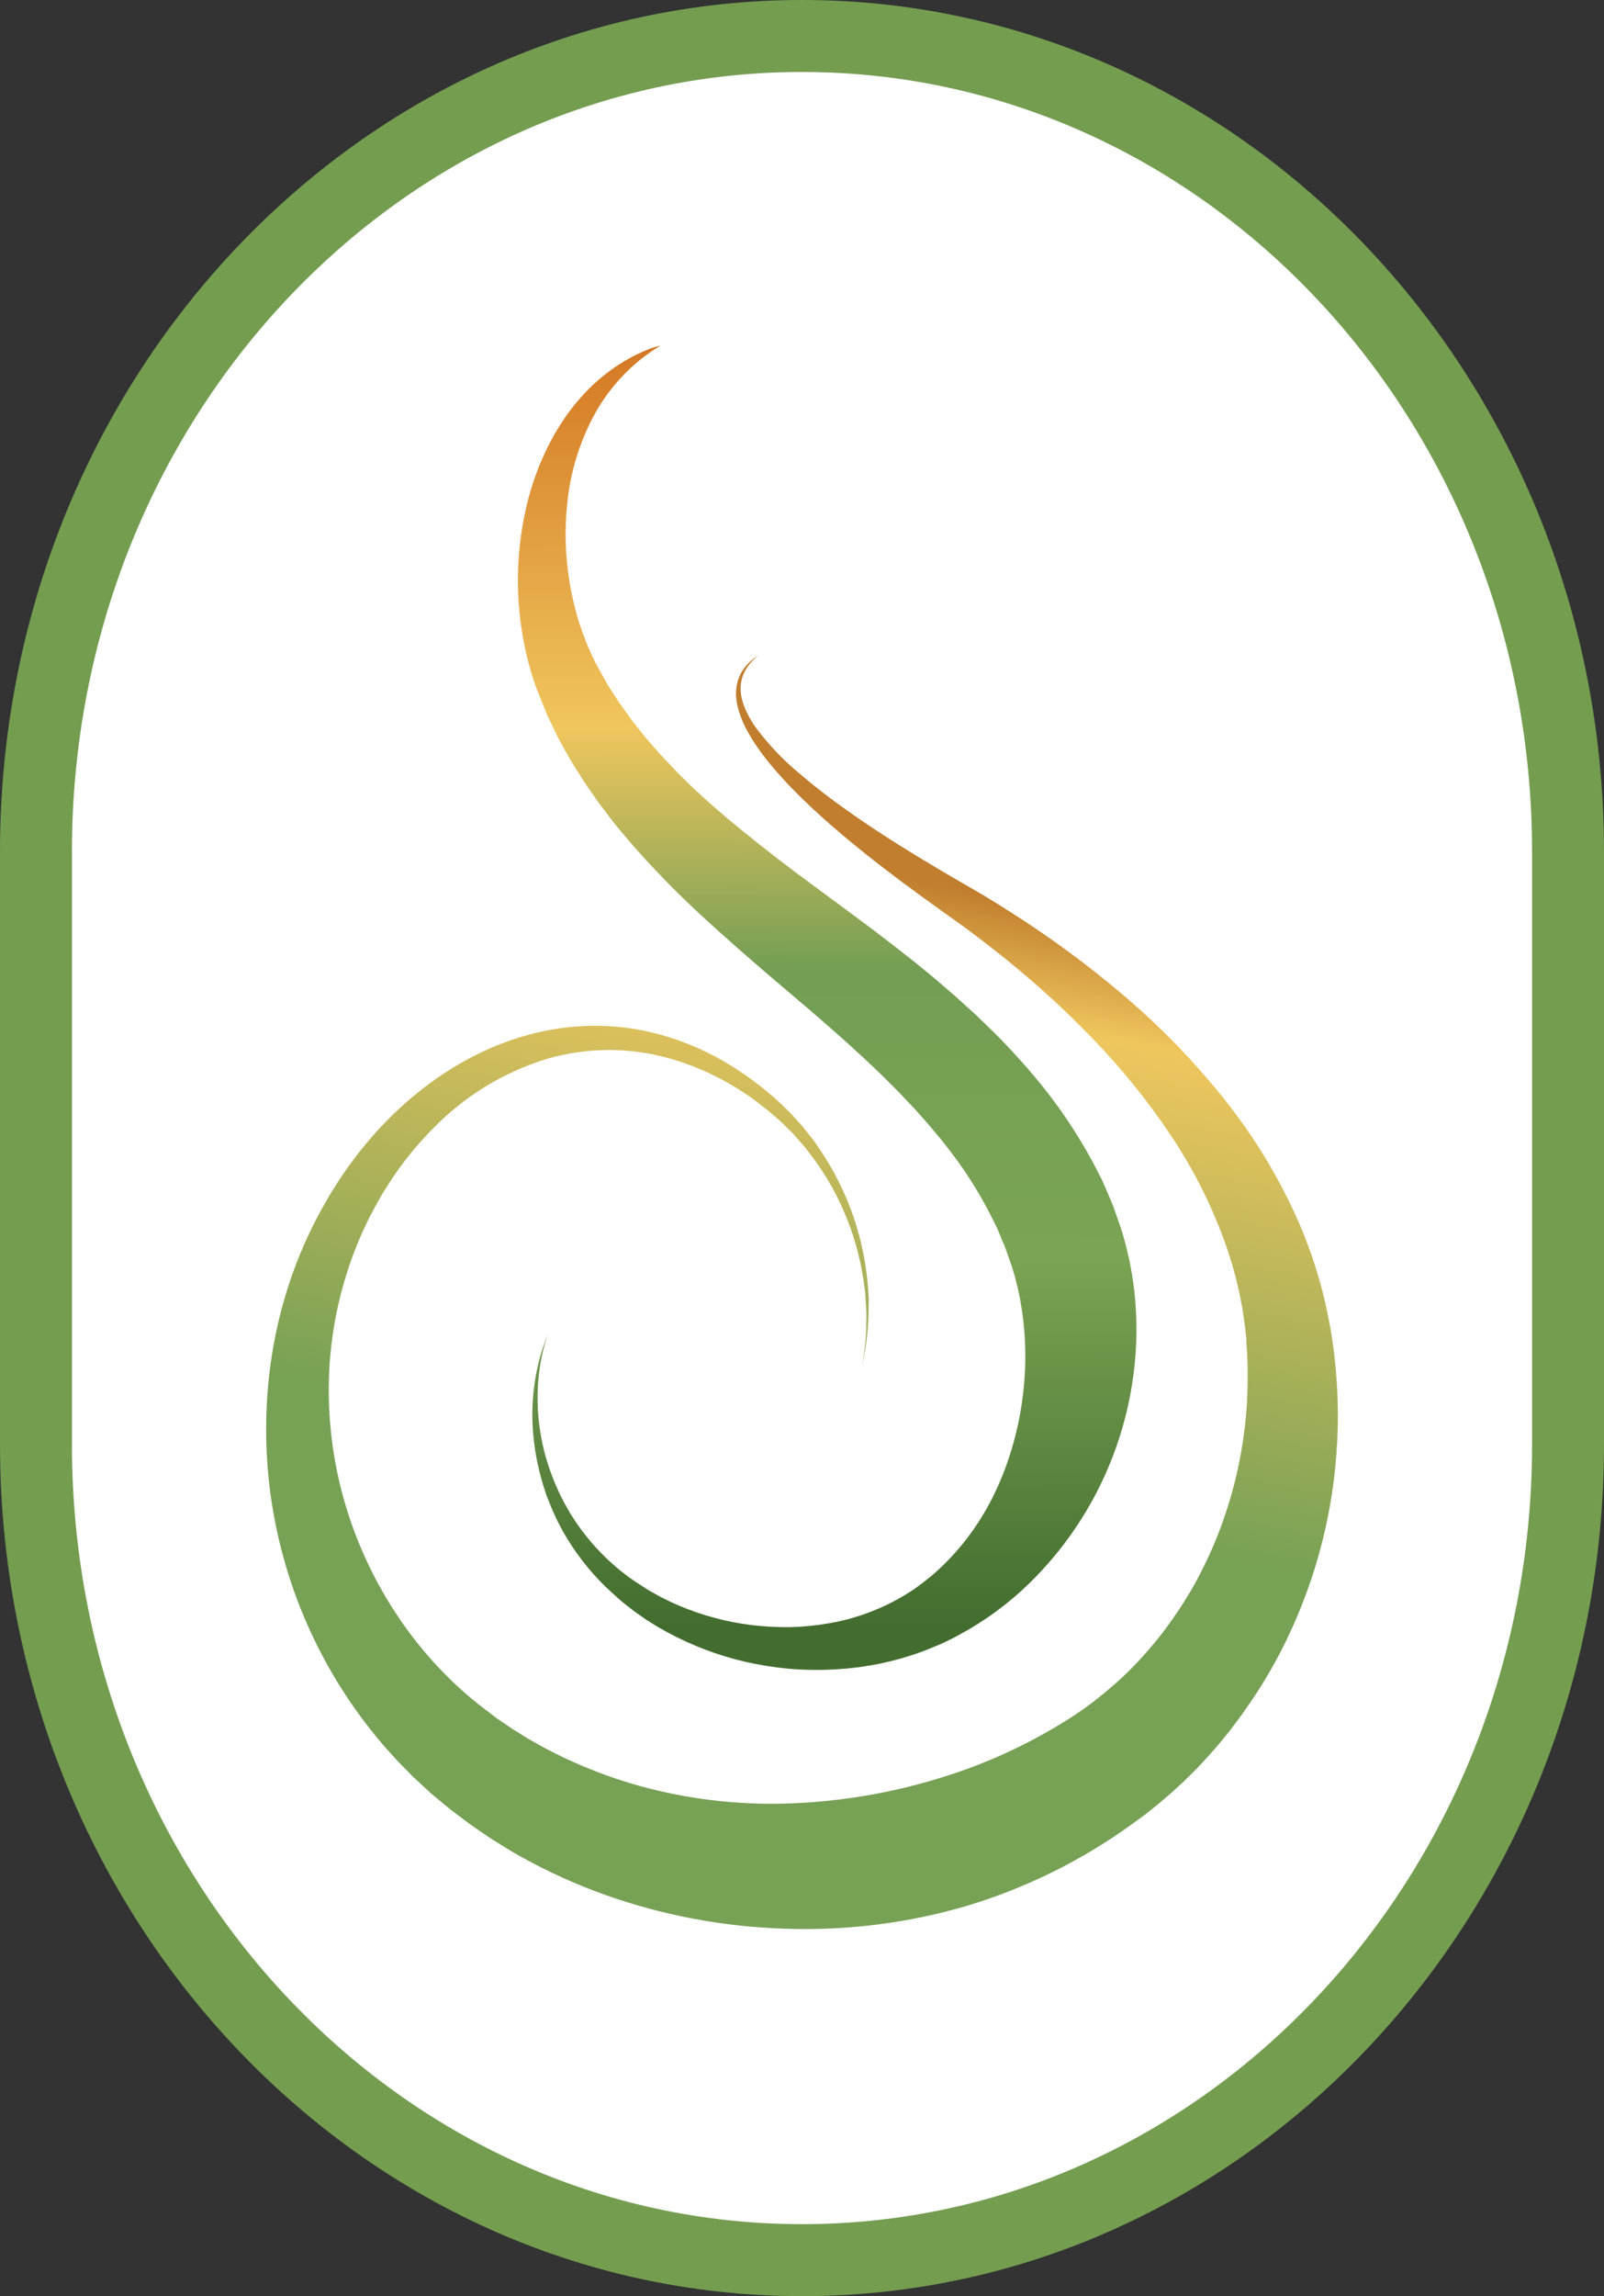 <svg width="223" height="319" viewBox="0 0 223 319" fill="none" xmlns="http://www.w3.org/2000/svg">
<rect x="0" y="0" width="223" height="319" fill="#333333" stroke="none"/>
<path d="M218 118.335C218 55.742 170.318 5 111.5 5C52.682 5 5 55.742 5 118.335V200.666C5 263.258 52.682 314 111.5 314C170.318 314 218 263.258 218 200.666V118.335Z" fill="white" stroke="#749D50" stroke-width="10" stroke-miterlimit="10"/>
<path d="M91.823 48L91.088 48.47L90.695 48.735C90.529 48.836 90.369 48.947 90.216 49.067C89.878 49.324 89.485 49.6 89.056 49.932C88.019 50.77 87.047 51.687 86.148 52.674C84.961 53.989 83.908 55.422 83.004 56.948C80.666 61.04 79.242 65.593 78.831 70.294C78.799 70.629 78.772 70.969 78.74 71.309C78.709 71.649 78.709 71.996 78.685 72.344C78.638 73.035 78.646 73.743 78.634 74.454C78.643 75.917 78.732 77.378 78.901 78.831C79.072 80.348 79.327 81.854 79.664 83.343C80.007 84.885 80.45 86.403 80.992 87.886C81.537 89.408 82.181 90.892 82.918 92.33C83.342 93.089 83.769 93.855 84.199 94.63L84.545 95.25C84.659 95.439 84.773 95.602 84.887 95.779L85.57 96.822C85.806 97.174 86.011 97.522 86.27 97.881L87.056 98.963L87.842 100.058C88.113 100.421 88.408 100.773 88.687 101.129C89.261 101.84 89.807 102.571 90.439 103.262L91.359 104.313L91.823 104.842L92.314 105.356C92.974 106.039 93.611 106.742 94.279 107.418C94.947 108.094 95.651 108.785 96.362 109.46L98.551 111.475L100.834 113.451C103.949 116.069 107.248 118.679 110.73 121.281C114.212 123.88 117.831 126.508 121.521 129.281L124.323 131.426L127.121 133.623C128.057 134.369 128.976 135.144 129.912 135.906L132.663 138.277L135.414 140.754C136.31 141.619 137.217 142.48 138.113 143.357C139.009 144.234 139.886 145.155 140.754 146.087L142.043 147.513C142.468 147.995 142.908 148.457 143.313 148.967C146.786 152.991 149.792 157.399 152.273 162.107L153.204 163.924L154.03 165.805L154.423 166.753C154.552 167.069 154.698 167.377 154.816 167.709L155.499 169.661L155.837 170.64L155.92 170.885L155.959 171.004C155.928 170.893 156.053 171.304 156.05 171.296L156.171 171.723L156.411 172.576L156.525 173.003L156.659 173.556L156.918 174.674L157.044 175.231C157.087 175.417 157.111 175.579 157.146 175.757C157.268 176.448 157.405 177.139 157.5 177.835C157.901 180.581 158.061 183.357 157.979 186.131C157.889 188.861 157.576 191.579 157.044 194.257C154.984 204.6 149.678 214.005 141.906 221.09C140.06 222.754 138.078 224.256 135.979 225.582C134.95 226.238 133.889 226.839 132.836 227.404L131.122 228.257L129.644 228.881C127.454 229.792 125.186 230.504 122.869 231.007C121.753 231.267 120.633 231.441 119.525 231.607L117.862 231.797C117.308 231.848 116.758 231.884 116.212 231.923C114.062 232.047 111.906 232.021 109.759 231.844C107.699 231.657 105.654 231.333 103.636 230.876C99.841 230 96.181 228.614 92.754 226.756L91.54 226.076L90.361 225.349C90.172 225.227 89.968 225.112 89.787 224.986L89.229 224.591C88.864 224.33 88.49 224.089 88.137 223.82C87.429 223.275 86.726 222.754 86.077 222.173C85.429 221.592 84.796 221.023 84.183 220.442C81.901 218.215 79.938 215.68 78.351 212.909C78.162 212.585 78.001 212.249 77.829 211.925L77.573 211.439L77.451 211.198L77.42 211.139C77.404 211.112 77.389 211.084 77.376 211.056L77.322 210.937C77.039 210.293 76.74 209.701 76.488 209.025C76.359 208.697 76.233 208.373 76.095 208.053C75.958 207.733 75.879 207.413 75.769 207.097C75.545 206.469 75.376 205.837 75.199 205.221C74.585 202.968 74.204 200.658 74.064 198.327C73.87 195.083 74.199 191.829 75.038 188.691C75.26 187.874 75.522 187.068 75.824 186.277C76.025 185.74 76.131 185.463 76.131 185.463L75.875 186.293C75.695 186.838 75.482 187.664 75.254 188.746C74.66 191.872 74.576 195.075 75.007 198.228C75.307 200.457 75.856 202.645 76.642 204.75C76.862 205.319 77.07 205.908 77.337 206.481C77.467 206.769 77.593 207.062 77.73 207.358L78.159 208.215C78.426 208.784 78.799 209.4 79.133 209.997L79.196 210.111L79.216 210.147L79.251 210.198L79.389 210.412L79.664 210.846C79.852 211.131 80.029 211.427 80.23 211.711C81.91 214.129 83.918 216.299 86.195 218.159C86.808 218.633 87.413 219.123 88.074 219.561C88.734 220 89.398 220.438 90.078 220.869C90.42 221.082 90.785 221.264 91.135 221.47L91.67 221.77C91.85 221.869 92.039 221.956 92.224 222.046L93.336 222.596L94.483 223.101C97.692 224.451 101.071 225.35 104.524 225.772C106.323 225.986 108.133 226.081 109.944 226.056C111.789 226.005 113.628 225.815 115.446 225.487C119.116 224.831 122.636 223.507 125.832 221.58L127.188 220.719C127.306 220.652 127.121 220.747 127.165 220.719L127.239 220.668L127.381 220.561L127.672 220.352L128.245 219.929C129 219.344 129.747 218.744 130.446 218.096C131.864 216.792 133.168 215.368 134.345 213.841C135.536 212.3 136.6 210.663 137.524 208.946C138.448 207.211 139.247 205.412 139.913 203.561C141.245 199.846 142.08 195.969 142.397 192.033C142.725 188.151 142.526 184.242 141.804 180.414C141.721 179.94 141.599 179.478 141.505 179.012C141.481 178.897 141.458 178.767 141.43 178.668L141.352 178.364L141.194 177.759L141.12 177.451L140.994 177.025L140.742 176.175L140.617 175.749C140.617 175.674 140.695 176.013 140.636 175.828L140.605 175.741L140.542 175.567L140.291 174.872C140.122 174.409 139.964 173.943 139.803 173.477C139.642 173.011 139.41 172.56 139.233 172.098L138.667 170.719L137.999 169.364C136.154 165.65 133.914 162.148 131.319 158.919C131.008 158.492 130.647 158.089 130.309 157.678L129.279 156.446C128.583 155.628 127.845 154.83 127.133 154.02L124.881 151.65L122.547 149.323L120.146 147.043L117.686 144.799L115.19 142.583L112.671 140.402L107.515 136.013C105.786 134.547 104.084 133.062 102.383 131.572C98.995 128.582 95.651 125.559 92.534 122.355L90.227 119.938L88.003 117.468C87.28 116.635 86.576 115.782 85.873 114.948C85.515 114.553 85.189 114.087 84.855 113.656L83.861 112.356L83.37 111.712L82.898 111.045L81.971 109.713C81.338 108.848 80.792 107.92 80.206 107.023C79.927 106.573 79.636 106.13 79.365 105.672L78.579 104.289L77.813 102.914C77.561 102.456 77.329 101.942 77.094 101.464C76.858 100.986 76.626 100.492 76.394 100.01C76.28 99.769 76.158 99.525 76.056 99.295L75.789 98.636C75.414 97.711 75.043 96.789 74.677 95.87C73.975 93.981 73.415 92.041 73.003 90.067C71.524 83.184 71.683 76.048 73.466 69.239C75.062 63.254 77.817 58.493 80.721 55.245C81.996 53.799 83.428 52.499 84.989 51.37C86.123 50.546 87.326 49.823 88.585 49.209C89.099 48.968 89.563 48.774 89.956 48.608C90.134 48.526 90.316 48.455 90.502 48.395L90.962 48.237L91.823 48Z" fill="url(#paint0_linear_1397_44)"/>
<path d="M119.814 190.011L120.036 188.641C120.248 187.314 120.38 185.976 120.433 184.634C120.433 184.193 120.433 183.725 120.457 183.233C120.457 182.987 120.457 182.737 120.457 182.476C120.457 182.214 120.429 181.957 120.413 181.695C120.382 181.157 120.35 180.591 120.318 180.002C120.286 179.413 120.171 178.808 120.096 178.172C119.693 175.282 118.96 172.447 117.909 169.719C116.615 166.353 114.838 163.186 112.631 160.315C112.326 159.925 112.04 159.535 111.711 159.144L110.703 158.009L110.195 157.431L109.639 156.889L108.516 155.785C108.119 155.43 107.723 155.094 107.306 154.743L106.687 154.216L106.532 154.087L106.385 153.974L106.048 153.724L104.715 152.682C104.254 152.347 103.79 152.062 103.322 151.746C103.088 151.59 102.854 151.434 102.615 151.281C102.377 151.129 102.123 150.989 101.877 150.844C101.377 150.56 100.881 150.251 100.369 149.978L98.782 149.198C98.524 149.057 98.25 148.944 97.988 148.827L97.167 148.472C94.911 147.519 92.555 146.812 90.143 146.365C84.985 145.431 79.669 145.834 74.718 147.535C69.375 149.398 64.535 152.436 60.567 156.417C58.458 158.492 56.555 160.76 54.884 163.191C54.452 163.8 54.063 164.448 53.65 165.076C53.237 165.704 52.856 166.375 52.487 167.027C52.118 167.679 51.773 168.369 51.408 169.04L51.34 169.165C51.289 169.267 51.34 169.165 51.309 169.236L51.178 169.509L50.916 170.055L50.392 171.159C47.838 176.878 46.3 182.985 45.844 189.215C45.391 195.673 46.062 202.159 47.829 208.394C49.629 214.739 52.526 220.732 56.392 226.11C58.324 228.794 60.498 231.3 62.888 233.599C63.48 234.176 64.111 234.715 64.718 235.277C65.027 235.554 65.357 235.811 65.67 236.077L66.15 236.467L66.388 236.666L66.507 236.763L68.738 238.473C68.829 238.543 68.924 238.621 69.011 238.683L69.258 238.851L69.75 239.183L70.726 239.85C70.892 239.959 71.043 240.073 71.218 240.186L71.754 240.517L72.825 241.185C73.528 241.645 74.278 242.031 75.008 242.449C75.377 242.648 75.734 242.87 76.115 243.058L77.246 243.624L78.373 244.189L79.532 244.708C82.609 246.101 85.794 247.253 89.055 248.154C95.624 249.949 102.429 250.762 109.243 250.566C116.014 250.368 122.731 249.319 129.231 247.444C135.666 245.623 141.816 242.942 147.509 239.476L148.561 238.82L148.823 238.656L148.954 238.574C148.803 238.687 149.025 238.527 148.954 238.574L149.533 238.184L150.684 237.403L151.573 236.752L152.017 236.428L152.489 236.038L153.434 235.292L154.347 234.512C154.656 234.25 154.962 233.993 155.251 233.731L156.14 232.92C156.434 232.647 156.712 232.358 156.997 232.077C157.581 231.527 158.117 230.926 158.672 230.348C159.747 229.158 160.799 227.941 161.759 226.661C162.72 225.381 163.64 224.062 164.513 222.715C164.91 222.029 165.367 221.358 165.752 220.655L166.343 219.609L166.898 218.544C168.369 215.707 169.597 212.755 170.569 209.717C171.543 206.703 172.274 203.619 172.756 200.492C173.242 197.403 173.477 194.28 173.458 191.154C173.458 190.764 173.458 190.374 173.458 189.984C173.458 189.593 173.43 189.203 173.414 188.813C173.414 188.033 173.323 187.276 173.275 186.507V186.218C173.256 186.066 173.275 186.265 173.275 186.187V186.031L173.208 185.402L173.065 184.154L173.029 183.845L172.99 183.58L172.91 183.049L172.756 181.988C172.255 179.029 171.512 176.115 170.533 173.274C168.588 167.692 165.92 162.379 162.597 157.466C159.421 152.752 155.826 148.324 151.854 144.234C148.153 140.4 144.215 136.793 140.065 133.433C138.08 131.821 136.096 130.311 134.144 128.855C133.187 128.161 132.16 127.447 131.199 126.752L128.302 124.668C120.707 119.158 114.322 113.957 109.651 109.059C107.322 106.601 105.401 104.225 104.096 101.907C103.469 100.839 102.981 99.699 102.643 98.512C102.496 97.988 102.398 97.453 102.349 96.912C102.31 96.421 102.324 95.928 102.389 95.441C102.5 94.632 102.787 93.856 103.23 93.166C103.404 92.898 103.598 92.644 103.81 92.405C104.008 92.19 104.207 92.015 104.365 91.847L104.842 91.457C104.98 91.347 105.107 91.269 105.203 91.203L105.492 91L105.227 91.23C105.139 91.308 105.024 91.398 104.897 91.519L104.473 91.948C104.326 92.124 104.159 92.315 103.992 92.541C103.817 92.79 103.659 93.051 103.52 93.322C103.182 93.995 102.995 94.733 102.973 95.484C102.963 95.93 102.999 96.375 103.08 96.814C103.18 97.299 103.324 97.774 103.508 98.235C103.938 99.298 104.504 100.304 105.191 101.228C106.934 103.542 108.948 105.647 111.191 107.499C116.183 111.791 122.878 116.259 130.842 120.953L133.894 122.733C134.933 123.338 135.977 123.931 137.088 124.594C139.247 125.909 141.426 127.291 143.64 128.777C148.312 131.909 152.783 135.319 157.029 138.989C161.71 143.036 166.012 147.489 169.883 152.292C174.143 157.559 177.688 163.347 180.43 169.513C181.874 172.796 183.043 176.189 183.927 179.658C184.034 180.123 184.141 180.587 184.252 181.055L184.411 181.754L184.49 182.105L184.554 182.417C184.637 182.831 184.716 183.241 184.796 183.654L184.919 184.275L184.946 184.427C184.946 184.454 184.998 184.759 184.994 184.708L185.046 185.047C185.181 185.957 185.339 186.862 185.442 187.779C185.498 188.239 185.554 188.696 185.605 189.156C185.657 189.617 185.688 190.077 185.732 190.542C186.06 194.293 186.087 198.064 185.811 201.819C185.26 209.631 183.417 217.302 180.355 224.53L179.76 225.915L179.117 227.285C178.7 228.206 178.216 229.096 177.76 230.017C176.791 231.804 175.776 233.583 174.641 235.304C173.506 237.025 172.307 238.715 171.025 240.377C170.367 241.185 169.724 242.008 169.041 242.792C168.696 243.183 168.359 243.573 168.002 243.963L166.922 245.134C166.565 245.524 166.192 245.914 165.815 246.269L164.684 247.389L163.513 248.47L162.922 249.013L162.279 249.567L160.978 250.671L159.874 251.557L159.327 251.998C159.394 251.951 159.081 252.185 159.053 252.205L158.894 252.318L158.577 252.552L157.299 253.481C150.408 258.458 142.716 262.263 134.545 264.738C126.315 267.169 117.735 268.254 109.147 267.95C100.597 267.69 92.143 266.101 84.099 263.24C80.11 261.813 76.248 260.066 72.551 258.015L71.174 257.235L69.829 256.407L68.492 255.58C68.047 255.307 67.623 254.995 67.186 254.706C66.325 254.109 65.448 253.535 64.623 252.899L63.373 251.959L62.749 251.487C62.543 251.327 62.329 251.143 62.118 250.975L60.861 249.933L60.234 249.411L59.924 249.149L59.658 248.907L57.599 247.007C57.505 246.932 57.417 246.85 57.337 246.761L57.198 246.624L56.936 246.336L56.388 245.785C56.023 245.395 55.65 245.056 55.297 244.673C54.606 243.893 53.892 243.159 53.23 242.375C50.577 239.283 48.214 235.962 46.17 232.452C38.379 219.081 35.427 203.508 37.797 188.275C38.357 184.73 39.216 181.237 40.364 177.832C41.493 174.511 42.908 171.29 44.594 168.205L45.198 167.144L45.495 166.617L45.646 166.352C45.681 166.284 45.719 166.217 45.761 166.153L45.844 166.016C46.301 165.294 46.737 164.565 47.206 163.858C47.674 163.152 48.15 162.45 48.65 161.775C49.15 161.099 49.646 160.417 50.178 159.769C52.231 157.185 54.531 154.8 57.047 152.647C61.995 148.425 67.674 145.307 73.563 143.735C76.438 142.957 79.403 142.546 82.385 142.513C85.215 142.486 88.038 142.81 90.786 143.477C93.367 144.109 95.87 145.017 98.25 146.185L99.107 146.618C99.389 146.759 99.675 146.895 99.945 147.059L101.564 148C102.088 148.324 102.592 148.675 103.1 149.006C103.354 149.174 103.607 149.334 103.853 149.51L104.58 150.052C105.056 150.415 105.556 150.762 106 151.129C106.445 151.496 106.873 151.859 107.306 152.218L107.631 152.487L107.81 152.639L107.965 152.784L108.588 153.373C108.985 153.763 109.413 154.154 109.802 154.544L110.913 155.757L111.461 156.358L111.961 156.983L112.945 158.22C113.266 158.61 113.54 159.07 113.834 159.484C115.947 162.552 117.613 165.896 118.782 169.419C119.712 172.242 120.326 175.156 120.612 178.109C120.659 178.753 120.711 179.37 120.755 179.967C120.798 180.564 120.755 181.137 120.755 181.68C120.755 181.953 120.755 182.218 120.755 182.48C120.755 182.741 120.723 182.991 120.711 183.241C120.683 183.732 120.659 184.201 120.636 184.645C120.526 185.99 120.338 187.326 120.072 188.649C119.905 189.547 119.814 190.011 119.814 190.011Z" fill="url(#paint1_linear_1397_44)"/>
<defs>
<linearGradient id="paint0_linear_1397_44" x1="98.338" y1="48" x2="98.653" y2="226.046" gradientUnits="userSpaceOnUse">
<stop stop-color="#D47824"/>
<stop offset="0.299" stop-color="#F0C65E"/>
<stop offset="0.487" stop-color="#739E54"/>
<stop offset="0.71" stop-color="#7BA454"/>
<stop offset="1" stop-color="#436D2F"/>
</linearGradient>
<linearGradient id="paint1_linear_1397_44" x1="169.157" y1="130.405" x2="153.049" y2="213.108" gradientUnits="userSpaceOnUse">
<stop stop-color="#C07E2E"/>
<stop offset="0.197" stop-color="#EFC65E"/>
<stop offset="1" stop-color="#77A155"/>
</linearGradient>
</defs>
</svg>
